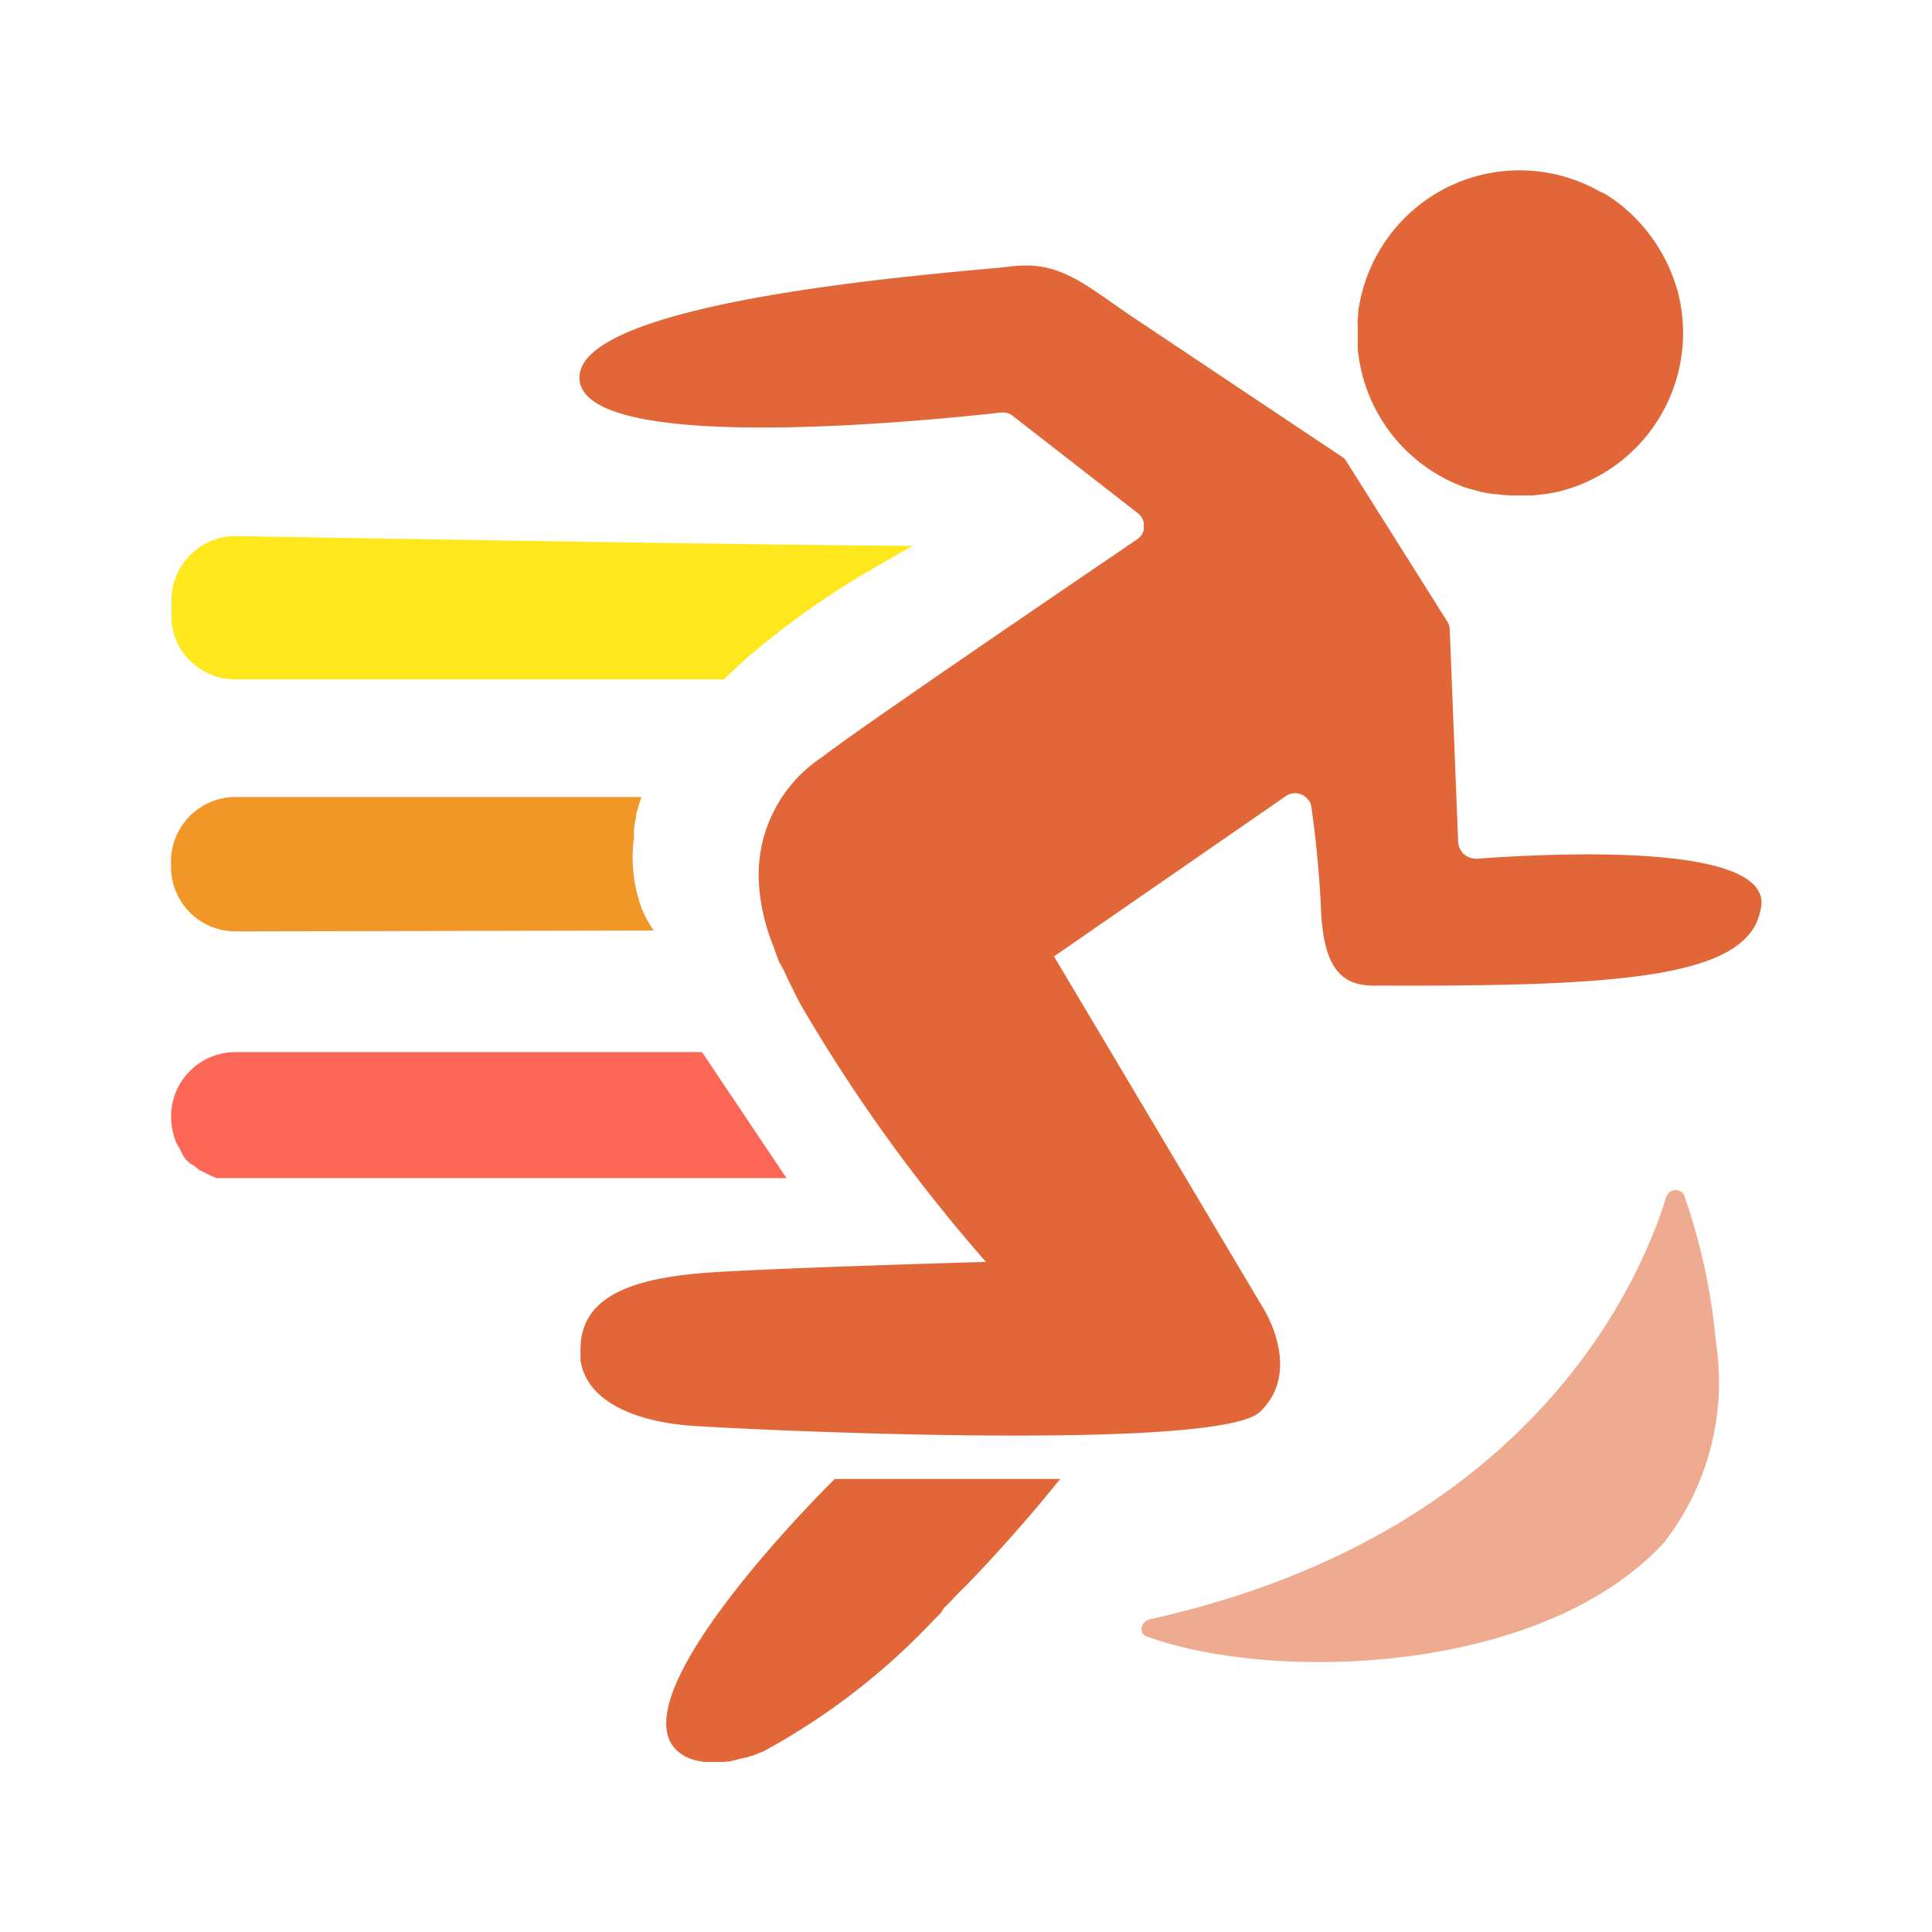 <svg xmlns="http://www.w3.org/2000/svg" viewBox="0 0 1024 1024"><path fill="#E16638" d="m814.302 262.367 2.343-.235 2.11-.234 1.64-.234 2.577-.469 1.406-.234 2.813-.703.937-.235a86.543 86.543 0 0 0 60.929-106.157c-5.859-20.388-18.513-37.963-36.089-49.68l-.703-.47-1.64-.937-1.875-.937h-.234a86.097 86.097 0 0 0-117.874 31.87c-5.625 9.609-9.14 20.388-10.78 31.403v1.406c0 .468 0 1.64-.235 2.343s0 1.875 0 2.812v12.655c0 1.406.235 2.812.47 4.452a86.64 86.64 0 0 0 57.179 69.834l.937.235 3.28.937 1.876.469 1.64.468 2.343.469 1.406.234 3.047.469h1.406l3.515.469h.234l3.75.234h11.717z"/><path fill="#FFE71E" d="m452.946 307.126 1.171-.703 3.984-2.343 1.64-.938 3.984-2.343 2.344-1.406 3.75-2.11 2.811-1.64 2.813-1.64 2.812-1.64 5.39-3.047c-65.382-.234-274.65-3.75-358.076-5.155-18.747-.47-34.448 14.763-34.682 33.51v11.718c1.64 17.575 16.404 30.699 33.98 30.699h258.948c5.858-5.86 11.951-11.483 18.278-16.639 16.17-13.357 33.043-25.309 50.853-36.323"/><path fill="#F29727" d="M346.554 493.194c-3.75-5.156-6.561-11.014-8.202-17.107a78 78 0 0 1-2.343-32.105v-4.218l.234-1.406v-.703c0-.469 0-.938.235-1.406v-.469l.468-1.64v-.469l.235-1.406v-.703l.234-.937.469-1.172v-.234c1.171-4.219 2.109-6.796 2.109-6.796H124.866c-18.747 0-34.214 15.232-34.214 34.214v2.812c0 18.747 15.233 34.214 34.214 34.214z"/><path fill="#FD6758" d="m103.072 618.099.703.468.47.469.702.469.469.468.937.469.469.234.937.469.469.234.937.469.469.234.937.47.47.233.936.47.703.233.938.47.703.233.937.235h301.599l-44.76-66.788h-247.23a34.097 34.097 0 0 0-33.98 37.73c.234 2.811.937 5.624 1.874 8.436l.469 1.406.703 1.406.703 1.171.703 1.172v.235l.703 1.171v.235l.703 1.171v.235l.703.937v.234l.703.938.235.234.937.937.234.235.938.937z"/><path fill="#E16638" d="M783.158 455.113a10.08 10.08 0 0 1-7.968-3.046l-.469-.703a9.37 9.37 0 0 1-1.874-5.39l-4.453-112.25a7.73 7.73 0 0 0-1.406-4.453l-53.43-84.831a6.3 6.3 0 0 0-1.64-1.875l-.703-.469-111.547-74.52c-22.966-15.467-36.558-28.356-59.758-26.716-1.64 0-3.046.234-4.921.469-26.48 3.046-233.17 16.872-227.78 60.46 5.155 40.541 195.44 19.92 223.327 16.873 2.11-.235 4.453.234 6.093 1.64l66.554 51.79c1.64 1.172 2.577 3.046 3.046 4.921v3.984c0 .234-.234.703-.469.937l-.234.469v.469c-.703 1.171-1.64 2.109-2.578 2.812-34.448 23.434-151.62 103.11-167.086 115.53-21.794 14.295-34.448 38.667-33.745 64.68.469 12.42 3.28 24.605 7.967 36.088l.47 1.406.937 2.578.937 2.577.703 1.64 1.64 2.813.469.937 1.64 3.515.235.47c2.578 5.389 5.155 10.779 8.202 16.169 28.12 48.04 60.694 93.034 97.252 134.747 0 0-100.064 2.812-142.95 5.39s-71.942 11.951-71.942 41.01v5.858c3.984 24.606 34.917 32.574 56.945 34.448 23.669 1.875 280.508 14.53 303.24-7.264 22.73-21.794 1.874-54.602 1.874-54.602l-111.078-186.77 123.03-85.067c3.749-2.578 8.904-1.64 11.716 2.109.235.234.47.469.47.937v-.468c.702.937.937 2.109 1.17 3.28 1.876 12.89 4.22 33.746 5.156 54.836v.235c1.64 34.682 13.827 40.307 31.168 39.604 119.515.468 186.77-3.515 199.894-33.98 1.172-2.812 1.875-5.859 2.344-8.905v-1.406c-.704-31.87-115.297-25.543-150.448-22.966m-282.852 397.21 1.172-1.17 1.875-1.876 1.406-1.406.937-1.171 2.344-2.344.703-.703 2.343-2.343 2.812-2.812c21.325-22.263 37.964-42.182 44.76-50.618l3.28-3.984H442.424s-126.31 123.967-78.505 147.401l2.11.938 2.343.703 2.109.468h.468l1.875.469h10.78l1.64-.234h1.172l1.172-.235 1.874-.468.938-.235 2.577-.703h.47l1.405-.468h.703l2.812-.938h.469c1.64-.703 3.515-1.406 5.156-2.109h.234a358.5 358.5 0 0 0 90.456-69.6l.469-.468 3.515-3.515 1.64-2.578z"/><path fill="#EFAB90" d="M909.445 711.132a321.2 321.2 0 0 0-16.639-77.098 4.2 4.2 0 0 0-1.406-2.11l-.468-.468h-.235c-.468-.234-1.171-.469-1.64-.703a5.5 5.5 0 0 0-4.921 1.875c-.235.234-.235.468-.469.703s-.234.703-.469.937c-14.06 45.697-71.943 179.272-273.946 224.032l-1.172.468a5.39 5.39 0 0 0-2.812 6.327c0 .235.235.47.469.704s.469.468.469.703l.703.468c.234.235.703.469 1.171.469 66.32 24.137 209.034 20.622 273.947-49.915a138.5 138.5 0 0 0 27.418-106.392"/></svg>
